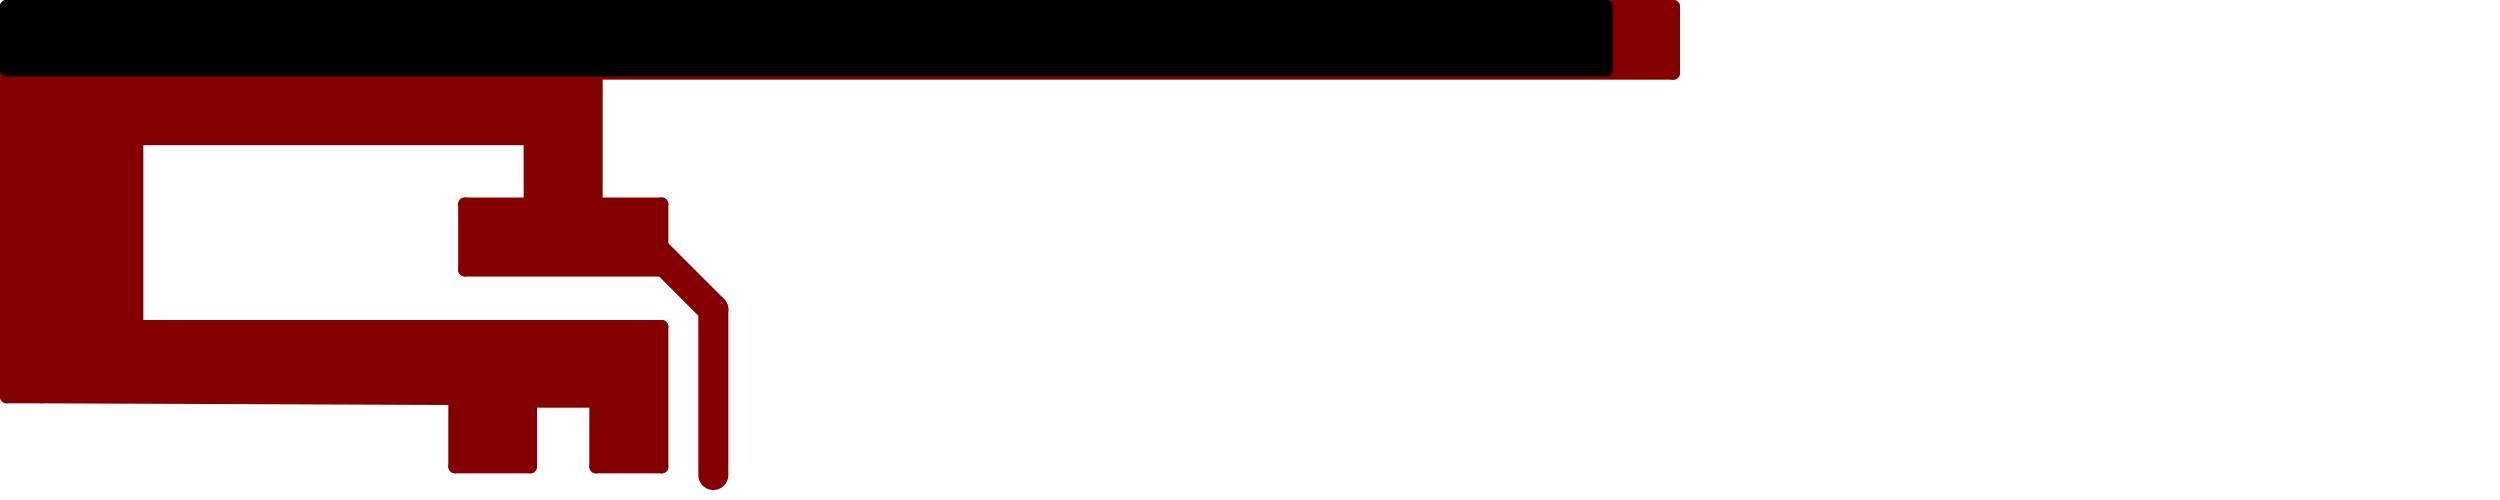 <?xml version="1.0" encoding="UTF-8" standalone="no"?>
<svg
   xmlns:dc="http://purl.org/dc/elements/1.1/"
   xmlns:cc="http://creativecommons.org/ns#"
   xmlns:rdf="http://www.w3.org/1999/02/22-rdf-syntax-ns#"
   xmlns:svg="http://www.w3.org/2000/svg"
   xmlns="http://www.w3.org/2000/svg"
   xmlns:sodipodi="http://sodipodi.sourceforge.net/DTD/sodipodi-0.dtd"
   xmlns:inkscape="http://www.inkscape.org/namespaces/inkscape"
   width="150"
   height="30"
   viewBox="0 0 150 30"
   version="1.1"
   id="svg4632"
   sodipodi:docname="AnyConv.com__Inverted_F_Antenna.svg"
   inkscape:version="1.0 (4035a4fb49, 2020-05-01)">
  <defs
     id="defs4636" />
  <sodipodi:namedview
     inkscape:document-rotation="0"
     pagecolor="#ffffff"
     bordercolor="#666666"
     borderopacity="1"
     objecttolerance="10"
     gridtolerance="10"
     guidetolerance="10"
     inkscape:pageopacity="0"
     inkscape:pageshadow="2"
     inkscape:window-width="1920"
     inkscape:window-height="1001"
     id="namedview4634"
     showgrid="false"
     units="px"
     inkscape:zoom="4"
     inkscape:cx="46.517238"
     inkscape:cy="0.67384724"
     inkscape:window-x="-9"
     inkscape:window-y="-9"
     inkscape:window-maximized="1"
     inkscape:current-layer="svg4632"
     inkscape:snap-bbox="true"
     inkscape:bbox-nodes="true"
     inkscape:snap-nodes="false"
     inkscape:snap-others="false" />
  <title
     id="title4320">Produce by Acme CAD Converter</title>
  <desc
     id="desc4322">Produce by Acme CAD Converter</desc>
  <g
     id="g9263"
     transform="scale(0.01)">
    <g
       id="g9132"
       style="fill:#000000;fill-opacity:1;stroke:#000000;stroke-linecap:round;stroke-linejoin:round;stroke-opacity:1" />
    <g
       id="g9134"
       style="fill:#000000;fill-opacity:0;stroke:#000000;stroke-width:-0;stroke-linecap:round;stroke-linejoin:round;stroke-opacity:1" />
    <g
       id="g9136"
       style="fill:#840000;fill-opacity:0;stroke:#840000;stroke-width:-0;stroke-linecap:round;stroke-linejoin:round;stroke-opacity:1" />
    <g
       id="g9138"
       style="fill:#840000;fill-opacity:0;stroke:#840000;stroke-width:0;stroke-linecap:round;stroke-linejoin:round;stroke-opacity:1" />
    <g
       id="g9206"
       style="fill:#840000;fill-opacity:1;stroke:#840000;stroke-width:0;stroke-linecap:round;stroke-linejoin:round;stroke-opacity:1">
      <path
         id="path9140"
         d="M 10040,438 H 3576 v 787 h 394 v 394 H 2789 v -394 h 393 V 831 H 820 v 1129 h 3150 v 840 h -394 v -394 h -394 v 394 H 2730 V 2390 L 250,2380 H 40 V 40 h 10000 z"
         style="fill:#840000;fill-opacity:1;fill-rule:evenodd;stroke:#840000;stroke-width:0;stroke-linecap:round;stroke-linejoin:round;stroke-opacity:1" />
      <g
         id="g9142" />
      <g
         id="g9144" />
      <g
         id="g9146"
         style="fill:#840000;fill-opacity:1;stroke:#840000;stroke-width:0;stroke-linecap:round;stroke-linejoin:round;stroke-opacity:1" />
      <g
         id="g9148"
         style="fill:#840000;fill-opacity:1;stroke:#840000;stroke-width:180;stroke-linecap:round;stroke-linejoin:round;stroke-opacity:1" />
      <g
         id="g9154"
         style="fill:#840000;fill-opacity:0;stroke:#840000;stroke-width:180;stroke-linecap:round;stroke-linejoin:round;stroke-opacity:1">
        <path
           id="path9150"
           d="M 4280,2850 V 1857" />
        <path
           id="path9152"
           d="M 4280,1857 3944,1521" />
      </g>
      <g
         id="g9202"
         style="fill:#840000;fill-opacity:0;stroke:#840000;stroke-width:80;stroke-linecap:round;stroke-linejoin:round;stroke-opacity:1">
        <path
           id="path9156"
           d="M 3970,2800 H 3576" />
        <path
           id="path9158"
           d="M 3576,2800 V 2406" />
        <path
           id="path9160"
           d="M 3576,2406 H 3182" />
        <path
           id="path9162"
           d="m 3182,2406 v 394" />
        <path
           id="path9164"
           d="M 3182,2800 H 2730" />
        <path
           id="path9166"
           d="M 2730,2800 V 2390" />
        <path
           id="path9168"
           d="M 2730,2390 250,2380" />
        <path
           id="path9170"
           d="M 250,2380 H 40" />
        <path
           id="path9172"
           d="M 40,2380 V 40" />
        <path
           id="path9174"
           d="M 40,40 H 10040" />
        <path
           id="path9176"
           d="M 10040,40 V 438" />
        <path
           id="path9178"
           d="M 10040,438 H 3576" />
        <path
           id="path9180"
           d="m 3576,438 v 787" />
        <path
           id="path9182"
           d="m 3576,1225 h 394" />
        <path
           id="path9184"
           d="m 3970,1225 v 394" />
        <path
           id="path9186"
           d="M 3970,1619 H 2789" />
        <path
           id="path9188"
           d="M 2789,1619 V 1225" />
        <path
           id="path9190"
           d="m 2789,1225 h 393" />
        <path
           id="path9192"
           d="M 3182,1225 V 831" />
        <path
           id="path9194"
           d="M 3182,831 H 820" />
        <path
           id="path9196"
           d="M 820,831 V 1960" />
        <path
           id="path9198"
           d="M 820,1960 H 3970" />
        <path
           id="path9200"
           d="m 3970,1960 v 840" />
      </g>
      <g
         id="g9204" />
    </g>
    <g
       id="g9208"
       style="fill:#ffffff;fill-opacity:0;stroke:#ffffff;stroke-width:80;stroke-linecap:round;stroke-linejoin:round;stroke-opacity:1" />
    <g
       id="g9212"
       style="fill:#000000;fill-opacity:0;stroke:#000000;stroke-width:80;stroke-linecap:round;stroke-linejoin:round;stroke-opacity:1">
      <g
         id="g9210" />
    </g>
  </g>
  <rect
     style="fill:#000000;fill-opacity:1;stroke:#000000;stroke-width:0.777;stroke-linecap:square;stroke-linejoin:round;stroke-miterlimit:4;stroke-dasharray:none;stroke-opacity:1;paint-order:normal"
     id="rect8555"
     width="95.991"
     height="3.812"
     x="0.389"
     y="0.389" />
</svg>
